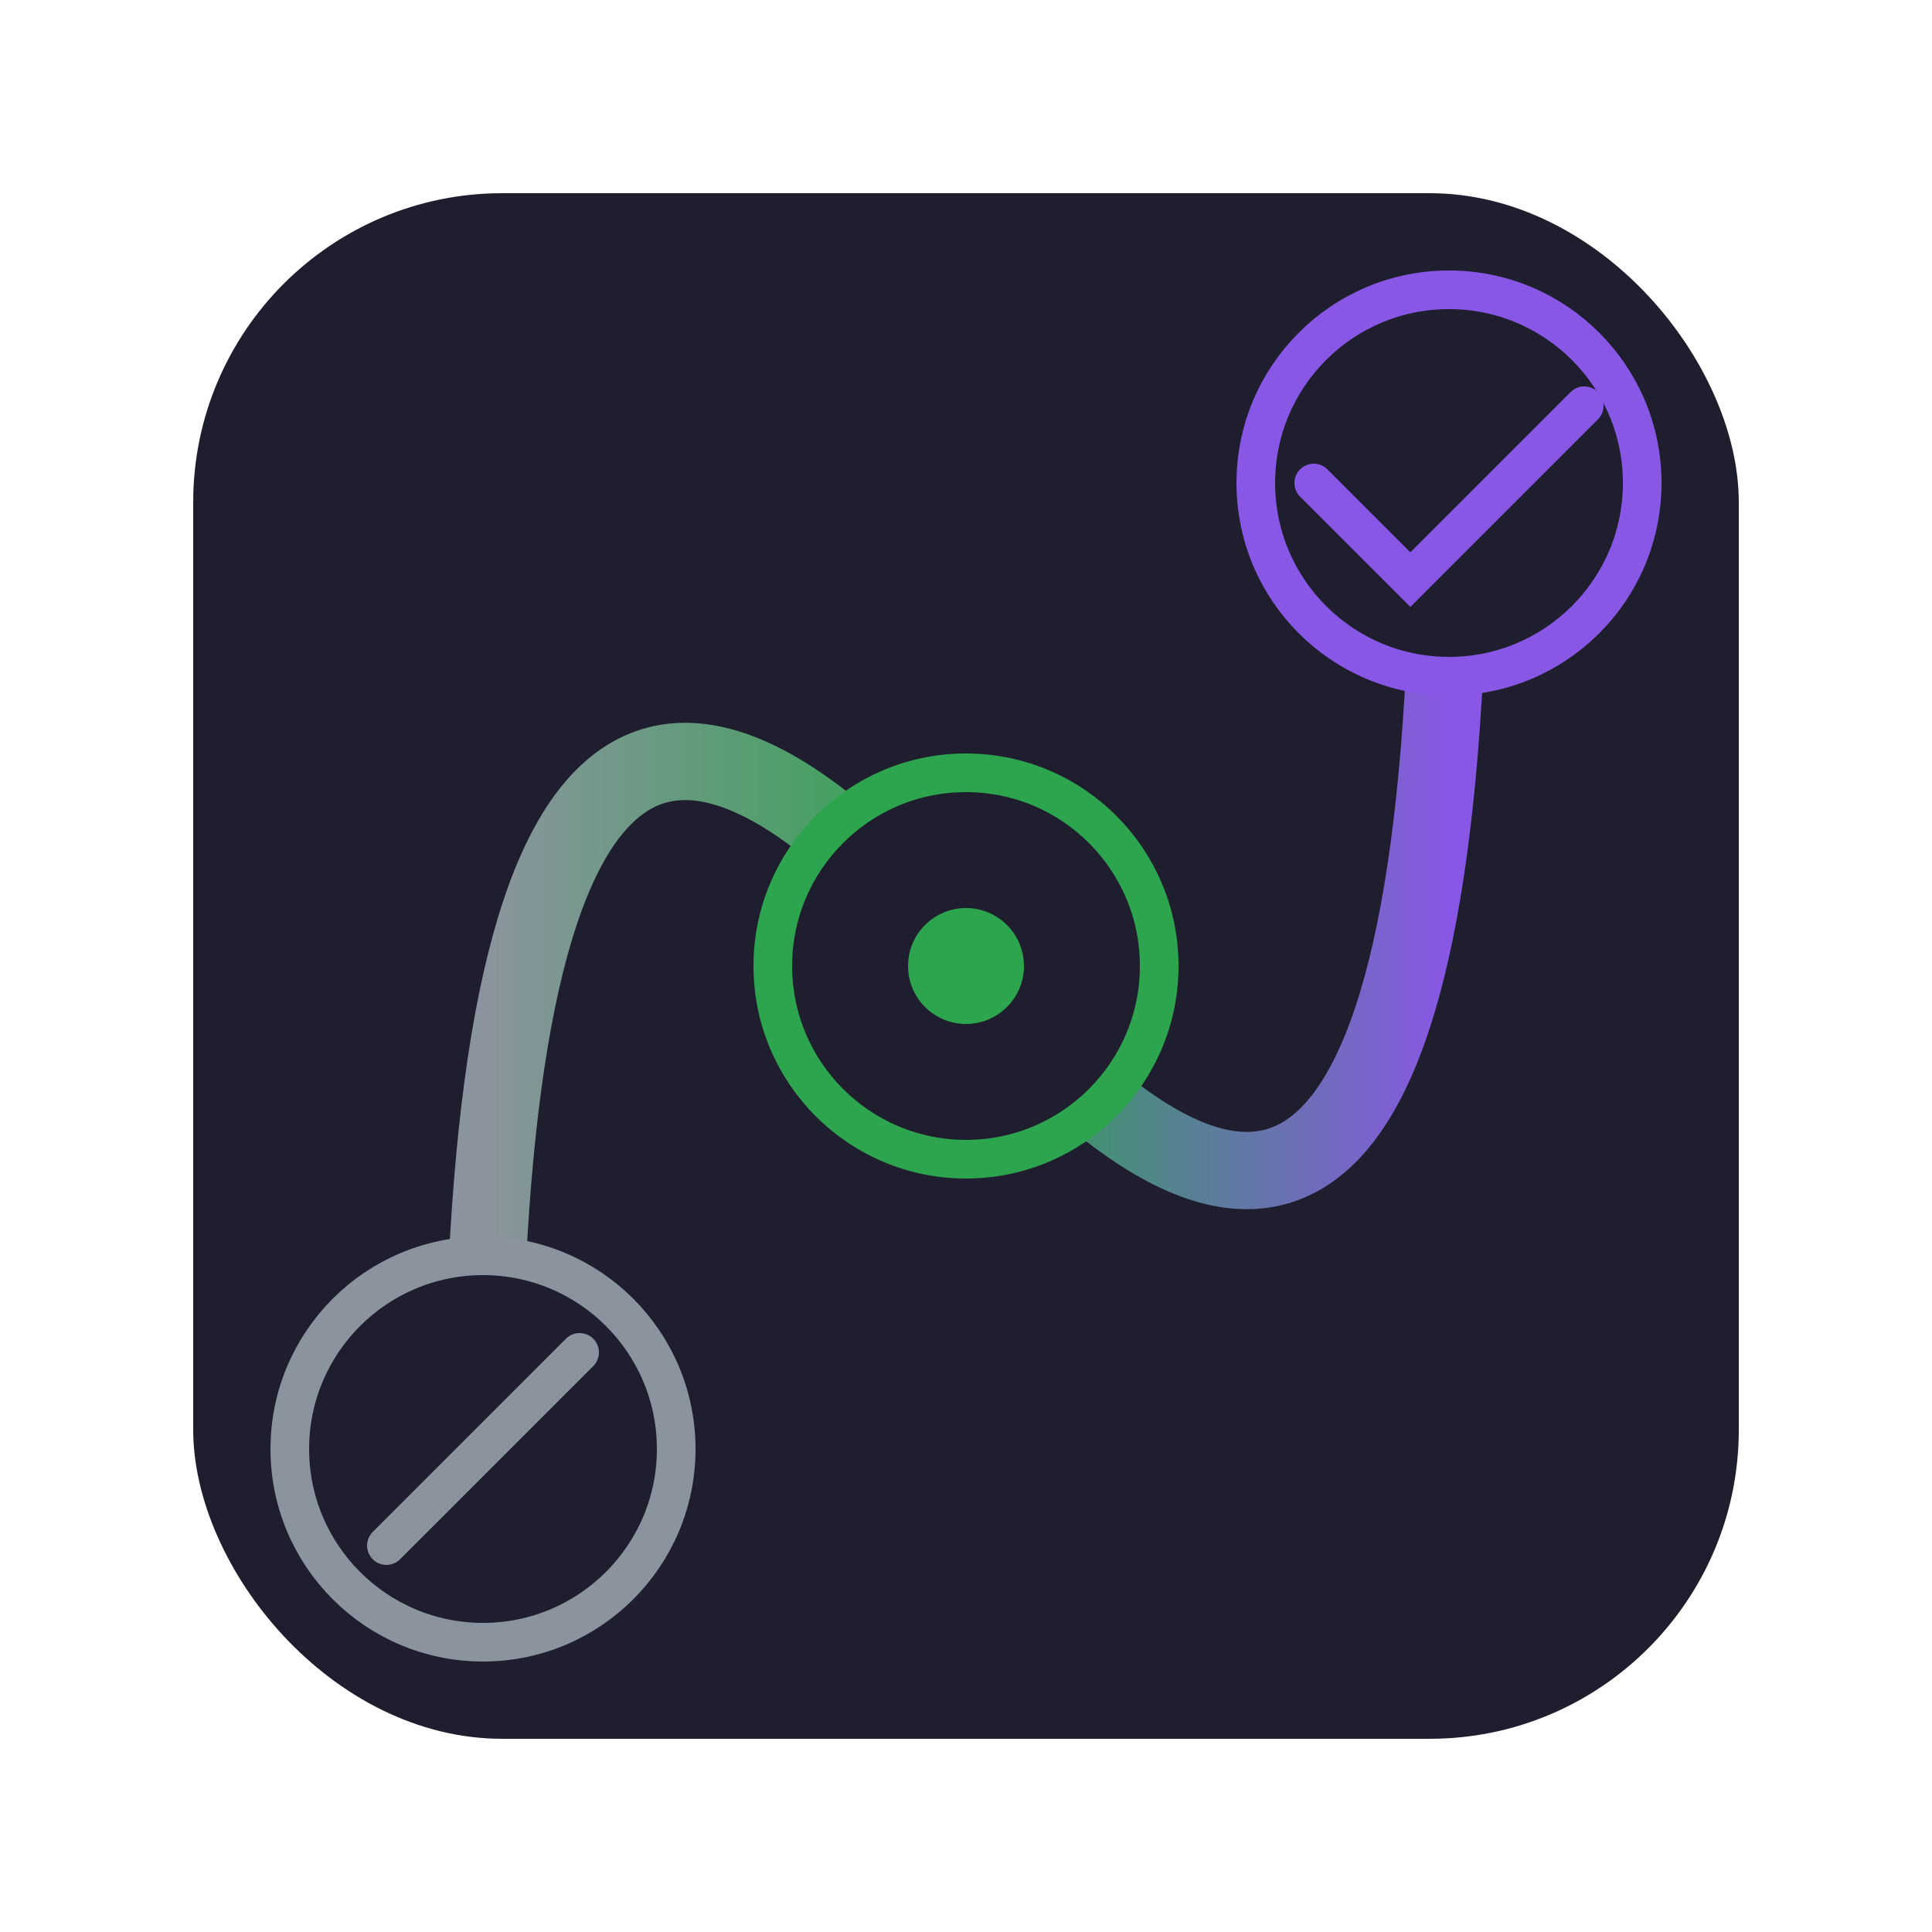 <svg width="100" height="100" viewBox="0 0 100 100" xmlns="http://www.w3.org/2000/svg">
  <!-- Background -->
  <rect x="10" y="10" width="80" height="80" rx="16" fill="#1e1e2e" />

  <!-- Definitions for gradients -->
  <defs>
    <linearGradient id="gradient1" x1="0%" y1="0%" x2="100%" y2="0%">
      <stop offset="0%" stop-color="#8b949e" />
      <stop offset="100%" stop-color="#2da44e" />
    </linearGradient>
    <linearGradient id="gradient2" x1="0%" y1="0%" x2="100%" y2="0%">
      <stop offset="0%" stop-color="#2da44e" />
      <stop offset="100%" stop-color="#8957e5" />
    </linearGradient>
  </defs>

  <!-- First segment: Gray to Green -->
  <path d="M25 75
           Q25 20, 50 50"
        stroke="url(#gradient1)"
        stroke-width="4"
        stroke-linecap="round"
        fill="none" />

  <!-- Second segment: Green to Purple -->
  <path d="M50 50
           Q75 80, 75 25"
        stroke="url(#gradient2)"
        stroke-width="4"
        stroke-linecap="round"
        fill="none" />

  <!-- GitHub issue state 1: Gray slash in circle (Draft/Triage) -->
  <circle cx="25" cy="75" r="10" stroke="#8b949e" stroke-width="2" fill="#1e1e2e" />
  <line x1="20" y1="80" x2="30" y2="70" stroke="#8b949e" stroke-width="2" stroke-linecap="round" />

  <!-- GitHub issue state 2: Green dot in circle (Open) -->
  <circle cx="50" cy="50" r="10" stroke="#2da44e" stroke-width="2" fill="#1e1e2e" />
  <circle cx="50" cy="50" r="3" fill="#2da44e" />

  <!-- GitHub issue state 3: Purple checkmark in circle (Done) -->
  <circle cx="75" cy="25" r="10" stroke="#8957e5" stroke-width="2" fill="#1e1e2e" />
  <path d="M68 25 L73 30 L82 21" stroke="#8957e5" stroke-width="2" stroke-linecap="round" fill="none" />
</svg>
